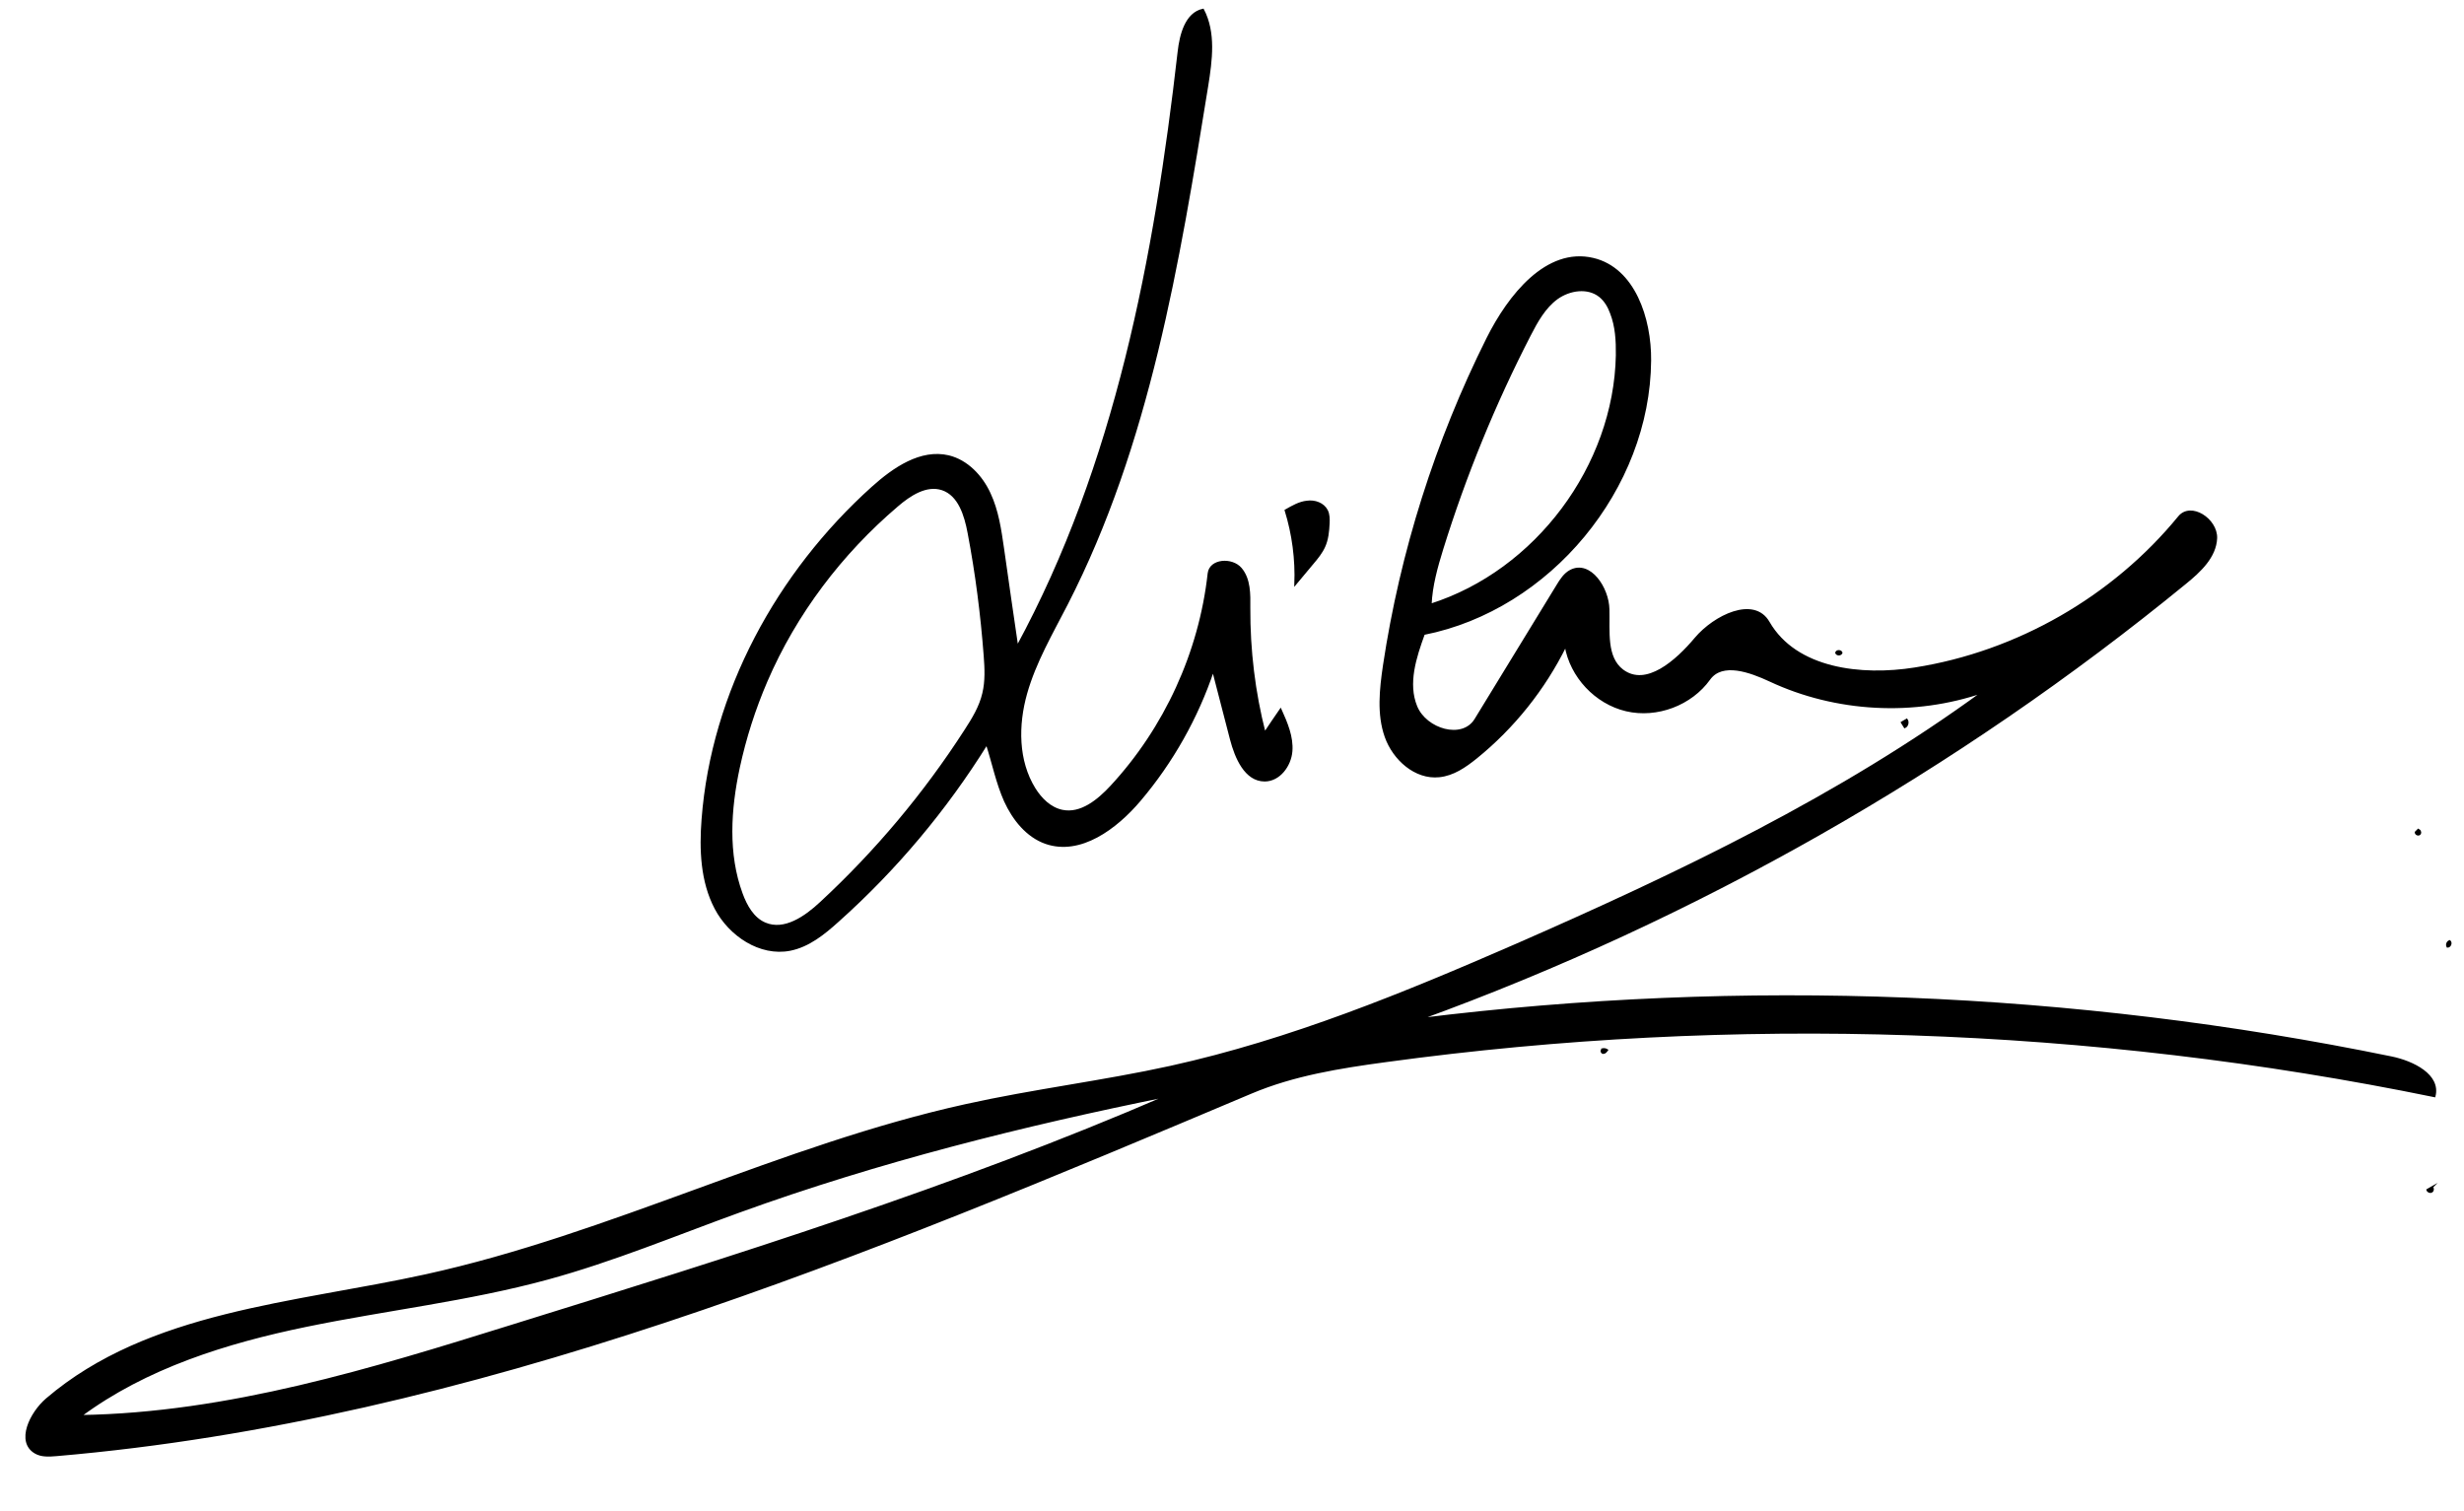 <?xml version="1.0" encoding="utf-8"?>
<!-- Generator: Adobe Illustrator 25.4.1, SVG Export Plug-In . SVG Version: 6.00 Build 0)  -->
<svg version="1.1" id="Livello_1" xmlns="http://www.w3.org/2000/svg" xmlns:xlink="http://www.w3.org/1999/xlink" x="0px" y="0px"
	 viewBox="0 0 1270.7 779" enable-background="new 0 0 1270.7 779" xml:space="preserve">
<path fill-rule="evenodd" clip-rule="evenodd" d="M1466-55.6c-1.2-1.6-0.5-4.2,1.3-5.1c1,1.6,0.5,3.9-1.1,4.9L1466-55.6z"/>
<path fill="none" stroke="#000000" stroke-linecap="round" stroke-miterlimit="10" d="M1466-55.6c-1.2-1.6-0.5-4.2,1.3-5.1
	c1,1.6,0.5,3.9-1.1,4.9L1466-55.6z"/>
<path fill-rule="evenodd" clip-rule="evenodd" d="M1468.3-222.8c0.8-0.3,1.8-0.1,2.4,0.4c0.9,1.5-1.8,3.3-2.9,2
	c-0.2-0.9-0.1-1.8,0.4-2.5L1468.3-222.8z"/>
<path fill="none" stroke="#000000" stroke-linecap="round" stroke-miterlimit="10" d="M1468.3-222.8c0.8-0.3,1.8-0.1,2.4,0.4
	c0.9,1.5-1.8,3.3-2.9,2c-0.2-0.9-0.1-1.8,0.4-2.5L1468.3-222.8z"/>
<path fill-rule="evenodd" clip-rule="evenodd" d="M1357.3,778.1c-0.6,0.5-1.5-0.4-1.4-1.1c0.1-0.7,0.8-1.3,1.4-1.7
	C1358.4,775.7,1358.4,777.7,1357.3,778.1L1357.3,778.1z"/>
<path fill="none" stroke="#000000" stroke-linecap="round" stroke-miterlimit="10" d="M1357.3,778.1c-0.6,0.5-1.5-0.4-1.4-1.1
	c0.1-0.7,0.8-1.3,1.4-1.7C1358.4,775.7,1358.4,777.7,1357.3,778.1L1357.3,778.1z"/>
<path fill-rule="evenodd" clip-rule="evenodd" d="M1447.4-106.1c-0.6-0.8-1.1-1.5-1.7-2.3c1.1-1.1,3.2,1.1,2,2.1L1447.4-106.1z"/>
<path fill="none" stroke="#000000" stroke-linecap="round" stroke-miterlimit="10" d="M1447.4-106.1c-0.6-0.8-1.1-1.5-1.7-2.3
	c1.1-1.1,3.2,1.1,2,2.1L1447.4-106.1z"/>
<path fill-rule="evenodd" clip-rule="evenodd" d="M1262.2,488.2c-0.6-1-0.1-2.5,1.1-2.9C1264.3,486.1,1263.6,488.2,1262.2,488.2
	L1262.2,488.2z"/>
<path fill="none" stroke="#000000" stroke-linecap="round" stroke-miterlimit="10" d="M1262.2,488.2c-0.6-1-0.1-2.5,1.1-2.9
	C1264.3,486.1,1263.6,488.2,1262.2,488.2L1262.2,488.2z"/>
<path fill-rule="evenodd" clip-rule="evenodd" d="M1247.4,428.1c0.8,0.3,1,1.6,0.3,2.1c-0.7,0.5-1.9-0.1-1.9-1
	c0.4-0.4,0.9-0.9,1.3-1.3L1247.4,428.1z"/>
<path fill="none" stroke="#000000" stroke-linecap="round" stroke-miterlimit="10" d="M1247.4,428.1c0.8,0.3,1,1.6,0.3,2.1
	c-0.7,0.5-1.9-0.1-1.9-1c0.4-0.4,0.9-0.9,1.3-1.3L1247.4,428.1z"/>
<path fill-rule="evenodd" clip-rule="evenodd" d="M1462.1,795.1c0.4-1,0.8-1.9,1.1-2.9c0.5,0.9,1,1.7,1.5,2.6
	c-0.8,0.2-1.6,0.4-2.5,0.5L1462.1,795.1z"/>
<path fill="none" stroke="#000000" stroke-linecap="round" stroke-miterlimit="10" d="M1462.1,795.1c0.4-1,0.8-1.9,1.1-2.9
	c0.5,0.9,1,1.7,1.5,2.6c-0.8,0.2-1.6,0.4-2.5,0.5L1462.1,795.1z"/>
<path fill-rule="evenodd" clip-rule="evenodd" d="M1254.2,612.2c0.7,0.6,0.6,1.9-0.2,2.3c-0.8,0.5-1.9,0-2.2-0.9
	c0.8-0.5,1.6-1,2.5-1.5L1254.2,612.2z"/>
<path fill="none" stroke="#000000" stroke-linecap="round" stroke-miterlimit="10" d="M1254.2,612.2c0.7,0.6,0.6,1.9-0.2,2.3
	c-0.8,0.5-1.9,0-2.2-0.9c0.8-0.5,1.6-1,2.5-1.5L1254.2,612.2z"/>
<path fill-rule="evenodd" clip-rule="evenodd" d="M1382.2,977c0.5-0.6,1.4,0.6,0.9,1.1s-1.4,0.4-2.1,0.2s-1.5-0.7-2.2-0.5
	c1-0.7,2.3-0.9,3.5-0.6L1382.2,977z"/>
<path fill="none" stroke="#000000" stroke-linecap="round" stroke-miterlimit="10" d="M1382.2,977c0.5-0.6,1.4,0.6,0.9,1.1
	s-1.4,0.4-2.1,0.2s-1.5-0.7-2.2-0.5c1-0.7,2.3-0.9,3.5-0.6L1382.2,977z"/>
<g>
	<path fill-rule="evenodd" clip-rule="evenodd" d="M983.3,371.1c0.9,1.2,0.4,3.3-1,3.9c-0.5-0.8-1-1.6-1.5-2.4
		C981.7,372.1,982.5,371.6,983.3,371.1L983.3,371.1z"/>
	<path fill="none" stroke="#000000" stroke-linecap="round" stroke-miterlimit="10" d="M983.3,371.1c0.9,1.2,0.4,3.3-1,3.9
		c-0.5-0.8-1-1.6-1.5-2.4C981.7,372.1,982.5,371.6,983.3,371.1L983.3,371.1z"/>
	<path fill-rule="evenodd" clip-rule="evenodd" d="M949.7,336.6c-0.4,1.2-2.4,1.2-2.8,0C947.3,335.4,949.3,335.5,949.7,336.6
		L949.7,336.6z"/>
	<path fill="none" stroke="#000000" stroke-linecap="round" stroke-miterlimit="10" d="M949.7,336.6c-0.4,1.2-2.4,1.2-2.8,0
		C947.3,335.4,949.3,335.5,949.7,336.6L949.7,336.6z"/>
	<path fill-rule="evenodd" clip-rule="evenodd" d="M684.3,263.3c1,2,1,4.4,0.9,6.6c-0.2,4.1-0.6,8.3-2.3,12
		c-1.4,3.1-3.6,5.8-5.8,8.4c-3,3.6-6,7.2-9.1,10.9c0.5-12.8-1.2-25.7-5-38c3.5-2,7.1-4.1,11-4.5C678,258.1,682.5,259.7,684.3,263.3z
		"/>
	<path fill="none" stroke="#000000" stroke-linecap="round" stroke-miterlimit="10" d="M684.3,263.3c1,2,1,4.4,0.9,6.6
		c-0.2,4.1-0.6,8.3-2.3,12c-1.4,3.1-3.6,5.8-5.8,8.4c-3,3.6-6,7.2-9.1,10.9c0.5-12.8-1.2-25.7-5-38c3.5-2,7.1-4.1,11-4.5
		C678,258.1,682.5,259.7,684.3,263.3z"/>
	<path fill-rule="evenodd" clip-rule="evenodd" d="M826.3,541.1c0.8-0.2,1.7-0.1,2.5,0.4c-0.5,0.7-1.1,1.5-2,1.5
		c-0.8,0-1.3-1.5-0.4-1.6L826.3,541.1z"/>
	<path fill="none" stroke="#000000" stroke-linecap="round" stroke-miterlimit="10" d="M826.3,541.1c0.8-0.2,1.7-0.1,2.5,0.4
		c-0.5,0.7-1.1,1.5-2,1.5c-0.8,0-1.3-1.5-0.4-1.6L826.3,541.1z"/>
	<path fill-rule="evenodd" clip-rule="evenodd" d="M507.8,338.2c-1.6-21.2-4.3-42.4-8.3-63.4c-1.7-9.1-4.9-19.6-13.6-22.5
		c-8.2-2.7-16.7,2.9-23.2,8.5c-28.9,24.6-52.4,55.6-67.4,90.4c-6.2,14.4-11,29.4-14.3,44.7c-4.6,21.5-6.1,44.4,1.5,65
		c2.3,6.3,5.9,12.7,12,15.3c10,4.3,20.9-3.3,28.8-10.7c28.4-26.3,53.5-56.2,74.5-88.8c3.9-6,7.7-12.2,9.3-19.2
		C508.6,351.2,508.3,344.6,507.8,338.2z M652.2,378c2.7-4,5.4-8.1,8.2-12.1c3.1,6.9,6.2,14.1,5.6,21.5c-0.6,7.5-6.3,15.1-13.8,15.1
		c-9.9,0-14.9-11.7-17.4-21.3c-3.1-11.8-6.1-23.7-9.2-35.5c-8.2,24.4-21.1,47.3-37.8,67c-12.2,14.4-30.7,28.2-48.5,22
		c-9.7-3.4-16.7-12.2-21-21.6c-4.2-9.4-6.2-19.6-9.4-29.5c-21.1,33.9-47,64.8-76.8,91.4c-7.2,6.5-15.1,12.9-24.7,14.8
		c-15.4,3-31.1-7.5-38.4-21.4c-7.3-13.9-7.9-30.3-6.7-45.9c5-65.5,38.8-127.2,87.6-171.1c11-9.9,25-19.5,39.3-16.1
		c9.5,2.3,17,10.2,21.1,19.1c4.2,8.9,5.6,18.8,7,28.5c2.4,16.9,4.8,33.7,7.3,50.6c50.9-93.7,71.1-200.8,83.2-306.7
		c1-8.9,3.8-19.9,12.6-21.8c6.2,11.8,4.3,26,2.2,39.2c-14.8,91.6-30.1,184.8-72.4,267.3c-7.7,15-16.4,29.8-21,46.1
		c-4.6,16.3-4.6,34.7,4.3,49.1c3.3,5.3,8.1,10.1,14.3,11.4c9.6,2,18.5-5.3,25.2-12.5c27.9-30.1,45.8-69.2,50.3-109.9
		c0.8-7.1,12-7.9,16.6-2.5c4.6,5.4,4.5,13.2,4.4,20.3C644.2,335.2,646.8,357,652.2,378"/>
	<path fill="none" stroke="#000000" stroke-linecap="round" stroke-miterlimit="10" d="M507.8,338.2c-1.6-21.2-4.3-42.4-8.3-63.4
		c-1.7-9.1-4.9-19.6-13.6-22.5c-8.2-2.7-16.7,2.9-23.2,8.5c-28.9,24.6-52.4,55.6-67.4,90.4c-6.2,14.4-11,29.4-14.3,44.7
		c-4.6,21.5-6.1,44.4,1.5,65c2.3,6.3,5.9,12.7,12,15.3c10,4.3,20.9-3.3,28.8-10.7c28.4-26.3,53.5-56.2,74.5-88.8
		c3.9-6,7.7-12.2,9.3-19.2C508.6,351.2,508.3,344.6,507.8,338.2z M652.2,378c2.7-4,5.4-8.1,8.2-12.1c3.1,6.9,6.2,14.1,5.6,21.5
		c-0.6,7.5-6.3,15.1-13.8,15.1c-9.9,0-14.9-11.7-17.4-21.3c-3.1-11.8-6.1-23.7-9.2-35.5c-8.2,24.4-21.1,47.3-37.8,67
		c-12.2,14.4-30.7,28.2-48.5,22c-9.7-3.4-16.7-12.2-21-21.6c-4.2-9.4-6.2-19.6-9.4-29.5c-21.1,33.9-47,64.8-76.8,91.4
		c-7.2,6.5-15.1,12.9-24.7,14.8c-15.4,3-31.1-7.5-38.4-21.4c-7.3-13.9-7.9-30.3-6.7-45.9c5-65.5,38.8-127.2,87.6-171.1
		c11-9.9,25-19.5,39.3-16.1c9.5,2.3,17,10.2,21.1,19.1c4.2,8.9,5.6,18.8,7,28.5c2.4,16.9,4.8,33.7,7.3,50.6
		c50.9-93.7,71.1-200.8,83.2-306.7c1-8.9,3.8-19.9,12.6-21.8c6.2,11.8,4.3,26,2.2,39.2c-14.8,91.6-30.1,184.8-72.4,267.3
		c-7.7,15-16.4,29.8-21,46.1c-4.6,16.3-4.6,34.7,4.3,49.1c3.3,5.3,8.1,10.1,14.3,11.4c9.6,2,18.5-5.3,25.2-12.5
		c27.9-30.1,45.8-69.2,50.3-109.9c0.8-7.1,12-7.9,16.6-2.5c4.6,5.4,4.5,13.2,4.4,20.3C644.2,335.2,646.8,357,652.2,378"/>
	<path fill-rule="evenodd" clip-rule="evenodd" d="M737.8,311.8c54.4-17.3,94.9-71.5,96-128.6c0.1-7.4-0.3-14.9-3-21.8
		c-1.2-3.3-3-6.4-5.7-8.6c-6.2-5-15.7-3.6-22.2,1.1c-6.4,4.7-10.4,12-14,19c-18.2,35.3-33.3,72.3-45.1,110.2
		C740.9,292.5,738.2,302.1,737.8,311.8z M602.2,565.1c-74.8,15.1-149.1,33.7-220.9,59.7c-32.9,11.9-65.2,25.4-99,34.6
		c-40.7,11.1-82.9,15.8-124.2,24.3s-82.8,21.4-116.6,46.5c76.2-1.2,150.1-24,222.9-46.7C378.4,648.1,492.7,612.5,602.2,565.1
		 M603.8,550.1c61.6-13.6,120.3-37.7,178.1-62.9c83.8-36.7,167-76.4,240.8-130.4c-35.6,12.3-75.9,10.1-109.9-5.8
		c-10.3-4.8-24.7-10-31.3-0.8c-9.4,13.1-27,19.8-42.8,16.1s-28.6-17.4-31.3-33.3c-11,22.3-26.9,42.2-46.2,57.8
		c-5.6,4.5-11.8,8.8-19,9.5c-12.3,1.3-23.5-8.8-27.6-20.4c-4.1-11.6-2.7-24.4-0.9-36.7c8.8-58.5,26.9-115.7,53.4-168.7
		c11-22,30.5-46.7,54.5-41c21.1,5,29.6,30.7,29.4,52.4c-0.5,66.1-51.9,128.2-116.7,141c-4.4,12.1-8.8,25.6-3.9,37.5
		c4.9,11.9,23.8,17.6,30.5,6.6c14.1-23,28.1-46,42.2-69c1.8-3,3.8-6.1,6.9-7.7c9.9-5.1,19.3,8.8,19.5,20c0.3,11.2-1.6,24.7,7.3,31.4
		c12.2,9.1,27.8-4.8,37.6-16.5c9.8-11.6,30.1-21.5,37.7-8.3c14,24.3,47.7,28.2,75.4,23.8c52.8-8.3,102.3-36.7,136.2-78.1
		c6.1-7.5,19.5,1.2,19.2,10.9c-0.4,9.7-8.4,17.1-15.9,23.2c-117.8,96.4-251.9,172.8-394.9,224.8c166.7-20.7,336.8-14,501.3,19.8
		c11,2.3,24.9,9.1,22.1,20c-177.5-36.4-361.2-42.6-540.7-18.1c-23.7,3.2-47.6,7-69.6,16.3C446.6,647.3,243.9,732,29.1,750.4
		c-3.7,0.3-7.7,0.6-10.9-1.3c-9.6-5.6-2.5-20.4,5.9-27.6c52.8-45.1,127.8-49,195.6-63.9c95.1-20.9,183.2-66.7,278.2-87.7
		C533,562.1,568.8,557.8,603.8,550.1"/>
	<path fill="none" stroke="#000000" stroke-linecap="round" stroke-miterlimit="10" d="M737.8,311.8c54.4-17.3,94.9-71.5,96-128.6
		c0.1-7.4-0.3-14.9-3-21.8c-1.2-3.3-3-6.4-5.7-8.6c-6.2-5-15.7-3.6-22.2,1.1c-6.4,4.7-10.4,12-14,19
		c-18.2,35.3-33.3,72.3-45.1,110.2C740.9,292.5,738.2,302.1,737.8,311.8z M602.2,565.1c-74.8,15.1-149.1,33.7-220.9,59.7
		c-32.9,11.9-65.2,25.4-99,34.6c-40.7,11.1-82.9,15.8-124.2,24.3s-82.8,21.4-116.6,46.5c76.2-1.2,150.1-24,222.9-46.7
		C378.4,648.1,492.7,612.5,602.2,565.1 M603.8,550.1c61.6-13.6,120.3-37.7,178.1-62.9c83.8-36.7,167-76.4,240.8-130.4
		c-35.6,12.3-75.9,10.1-109.9-5.8c-10.3-4.8-24.7-10-31.3-0.8c-9.4,13.1-27,19.8-42.8,16.1s-28.6-17.4-31.3-33.3
		c-11,22.3-26.9,42.2-46.2,57.8c-5.6,4.5-11.8,8.8-19,9.5c-12.3,1.3-23.5-8.8-27.6-20.4c-4.1-11.6-2.7-24.4-0.9-36.7
		c8.8-58.5,26.9-115.7,53.4-168.7c11-22,30.5-46.7,54.5-41c21.1,5,29.6,30.7,29.4,52.4c-0.5,66.1-51.9,128.2-116.7,141
		c-4.4,12.1-8.8,25.6-3.9,37.5c4.9,11.9,23.8,17.6,30.5,6.6c14.1-23,28.1-46,42.2-69c1.8-3,3.8-6.1,6.9-7.7
		c9.9-5.1,19.3,8.8,19.5,20c0.3,11.2-1.6,24.7,7.3,31.4c12.2,9.1,27.8-4.8,37.6-16.5c9.8-11.6,30.1-21.5,37.7-8.3
		c14,24.3,47.7,28.2,75.4,23.8c52.8-8.3,102.3-36.7,136.2-78.1c6.1-7.5,19.5,1.2,19.2,10.9c-0.4,9.7-8.4,17.1-15.9,23.2
		c-117.8,96.4-251.9,172.8-394.9,224.8c166.7-20.7,336.8-14,501.3,19.8c11,2.3,24.9,9.1,22.1,20c-177.5-36.4-361.2-42.6-540.7-18.1
		c-23.7,3.2-47.6,7-69.6,16.3C446.6,647.3,243.9,732,29.1,750.4c-3.7,0.3-7.7,0.6-10.9-1.3c-9.6-5.6-2.5-20.4,5.9-27.6
		c52.8-45.1,127.8-49,195.6-63.9c95.1-20.9,183.2-66.7,278.2-87.7C533,562.1,568.8,557.8,603.8,550.1"/>
</g>
</svg>